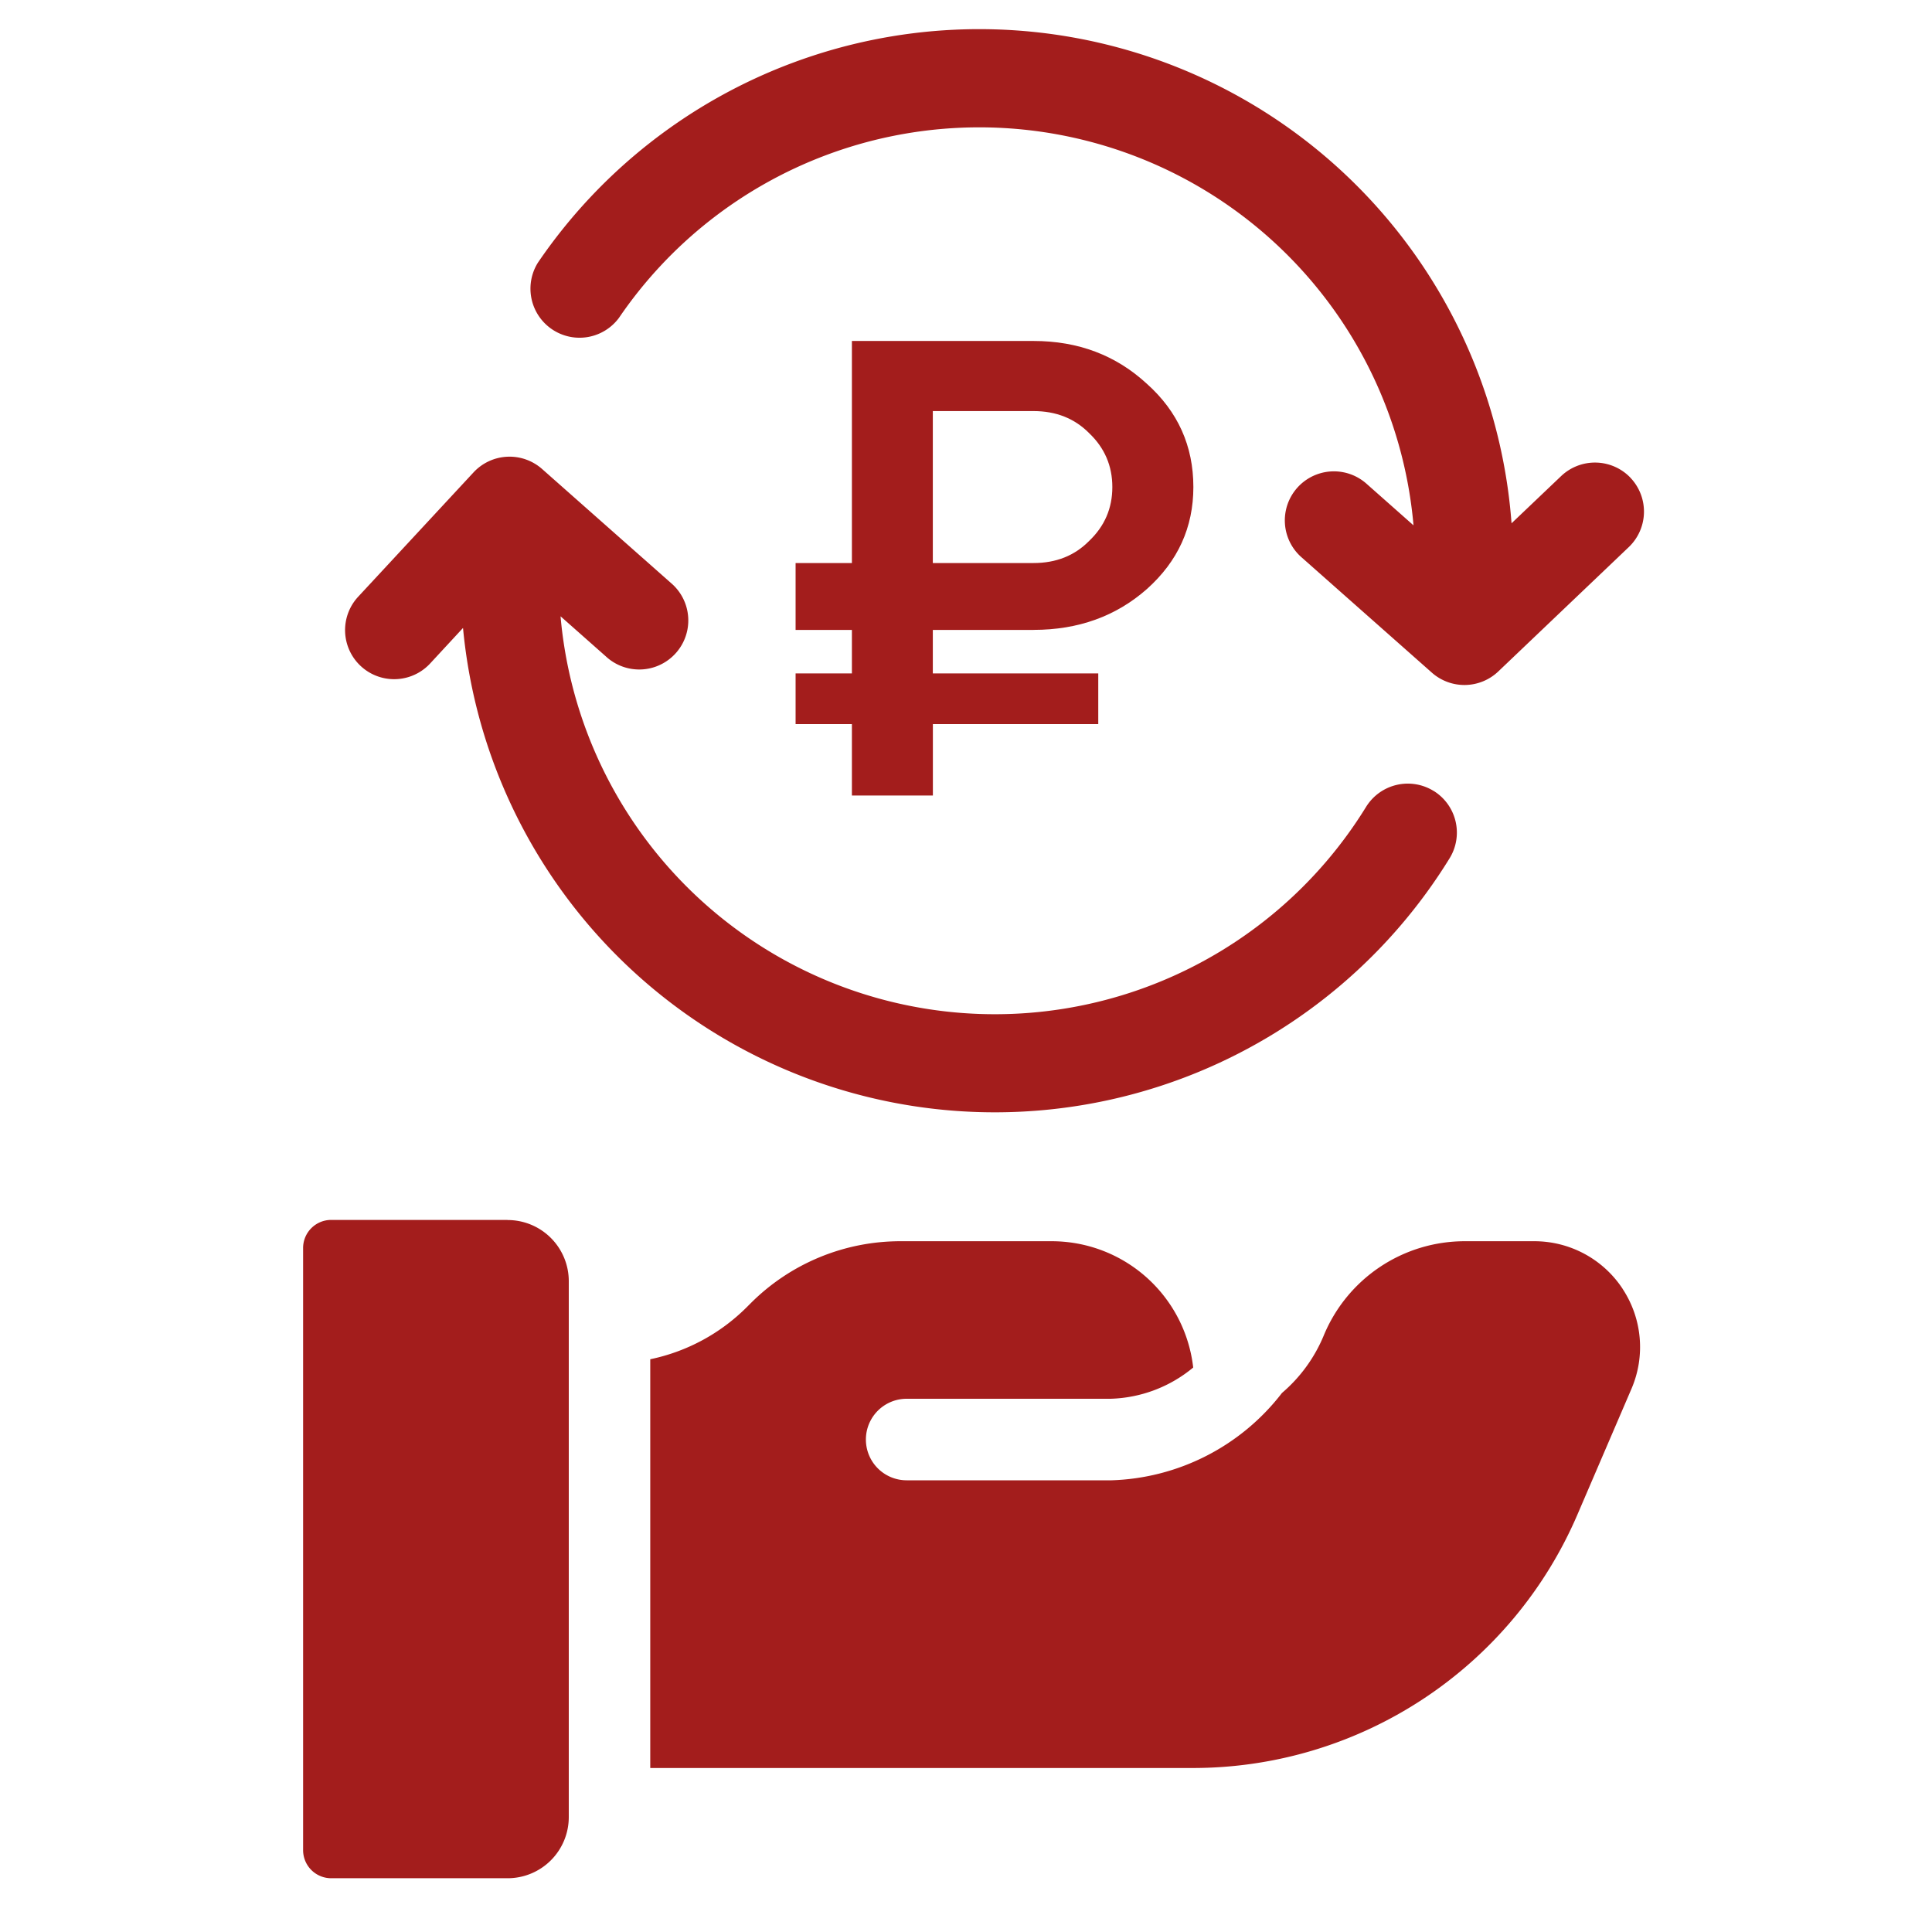 <svg width="35" height="35" fill="none" xmlns="http://www.w3.org/2000/svg"><path d="M29.538 8.655a.89.89 0 00-1.257-.03l-.898.855A9.67 9.67 0 009.745 4.758a.889.889 0 001.467 1.002 7.897 7.897 0 0114.395 3.757l-.853-.755a.889.889 0 10-1.178 1.332l2.365 2.093a.89.89 0 001.202-.023l2.364-2.253a.889.889 0 00.03-1.256zm-3.568 5.673a.889.889 0 00-1.222.289 7.898 7.898 0 01-14.593-3.452l.853.755a.889.889 0 001.178-1.331L9.82 8.496a.89.89 0 00-1.24.06L6.489 10.81a.889.889 0 001.303 1.21l.596-.644A9.676 9.676 0 0026.26 15.55a.888.888 0 00-.29-1.223zM9.196 22.1H6a.509.509 0 00-.509.51v10.907a.509.509 0 00.509.509h3.196a1.108 1.108 0 001.108-1.109V23.21a1.108 1.108 0 00-1.108-1.108zm20.2 1.249a1.913 1.913 0 00-1.603-.863h-1.252a2.764 2.764 0 00-2.563 1.715 2.75 2.75 0 01-.754 1.034 4.058 4.058 0 01-3.087 1.582h-3.712a.738.738 0 010-1.477h3.692a2.449 2.449 0 001.499-.566 2.58 2.58 0 00-2.572-2.288H16.32a3.832 3.832 0 00-2.72 1.123l-.07.07a3.475 3.475 0 01-1.75.945v7.405h9.827a7.58 7.58 0 006.97-4.592l.978-2.276a1.914 1.914 0 00-.16-1.812z" fill="#A31D1C"/><path d="M18.723 11.412h-1.824v.788h2.997v.918H16.9v1.294h-1.467v-1.294h-1.02V12.2h1.02v-.788h-1.02V10.2h1.02V6.177h3.29c.809 0 1.493.258 2.054.776.561.502.842 1.125.842 1.87 0 .73-.28 1.346-.842 1.848-.56.494-1.245.74-2.053.74zm0-3.965h-1.824V10.2h1.824c.408 0 .744-.133 1.007-.4.281-.267.421-.592.421-.976 0-.385-.14-.71-.42-.977-.264-.267-.6-.4-1.008-.4z" fill="#A31D1C"/></svg>
